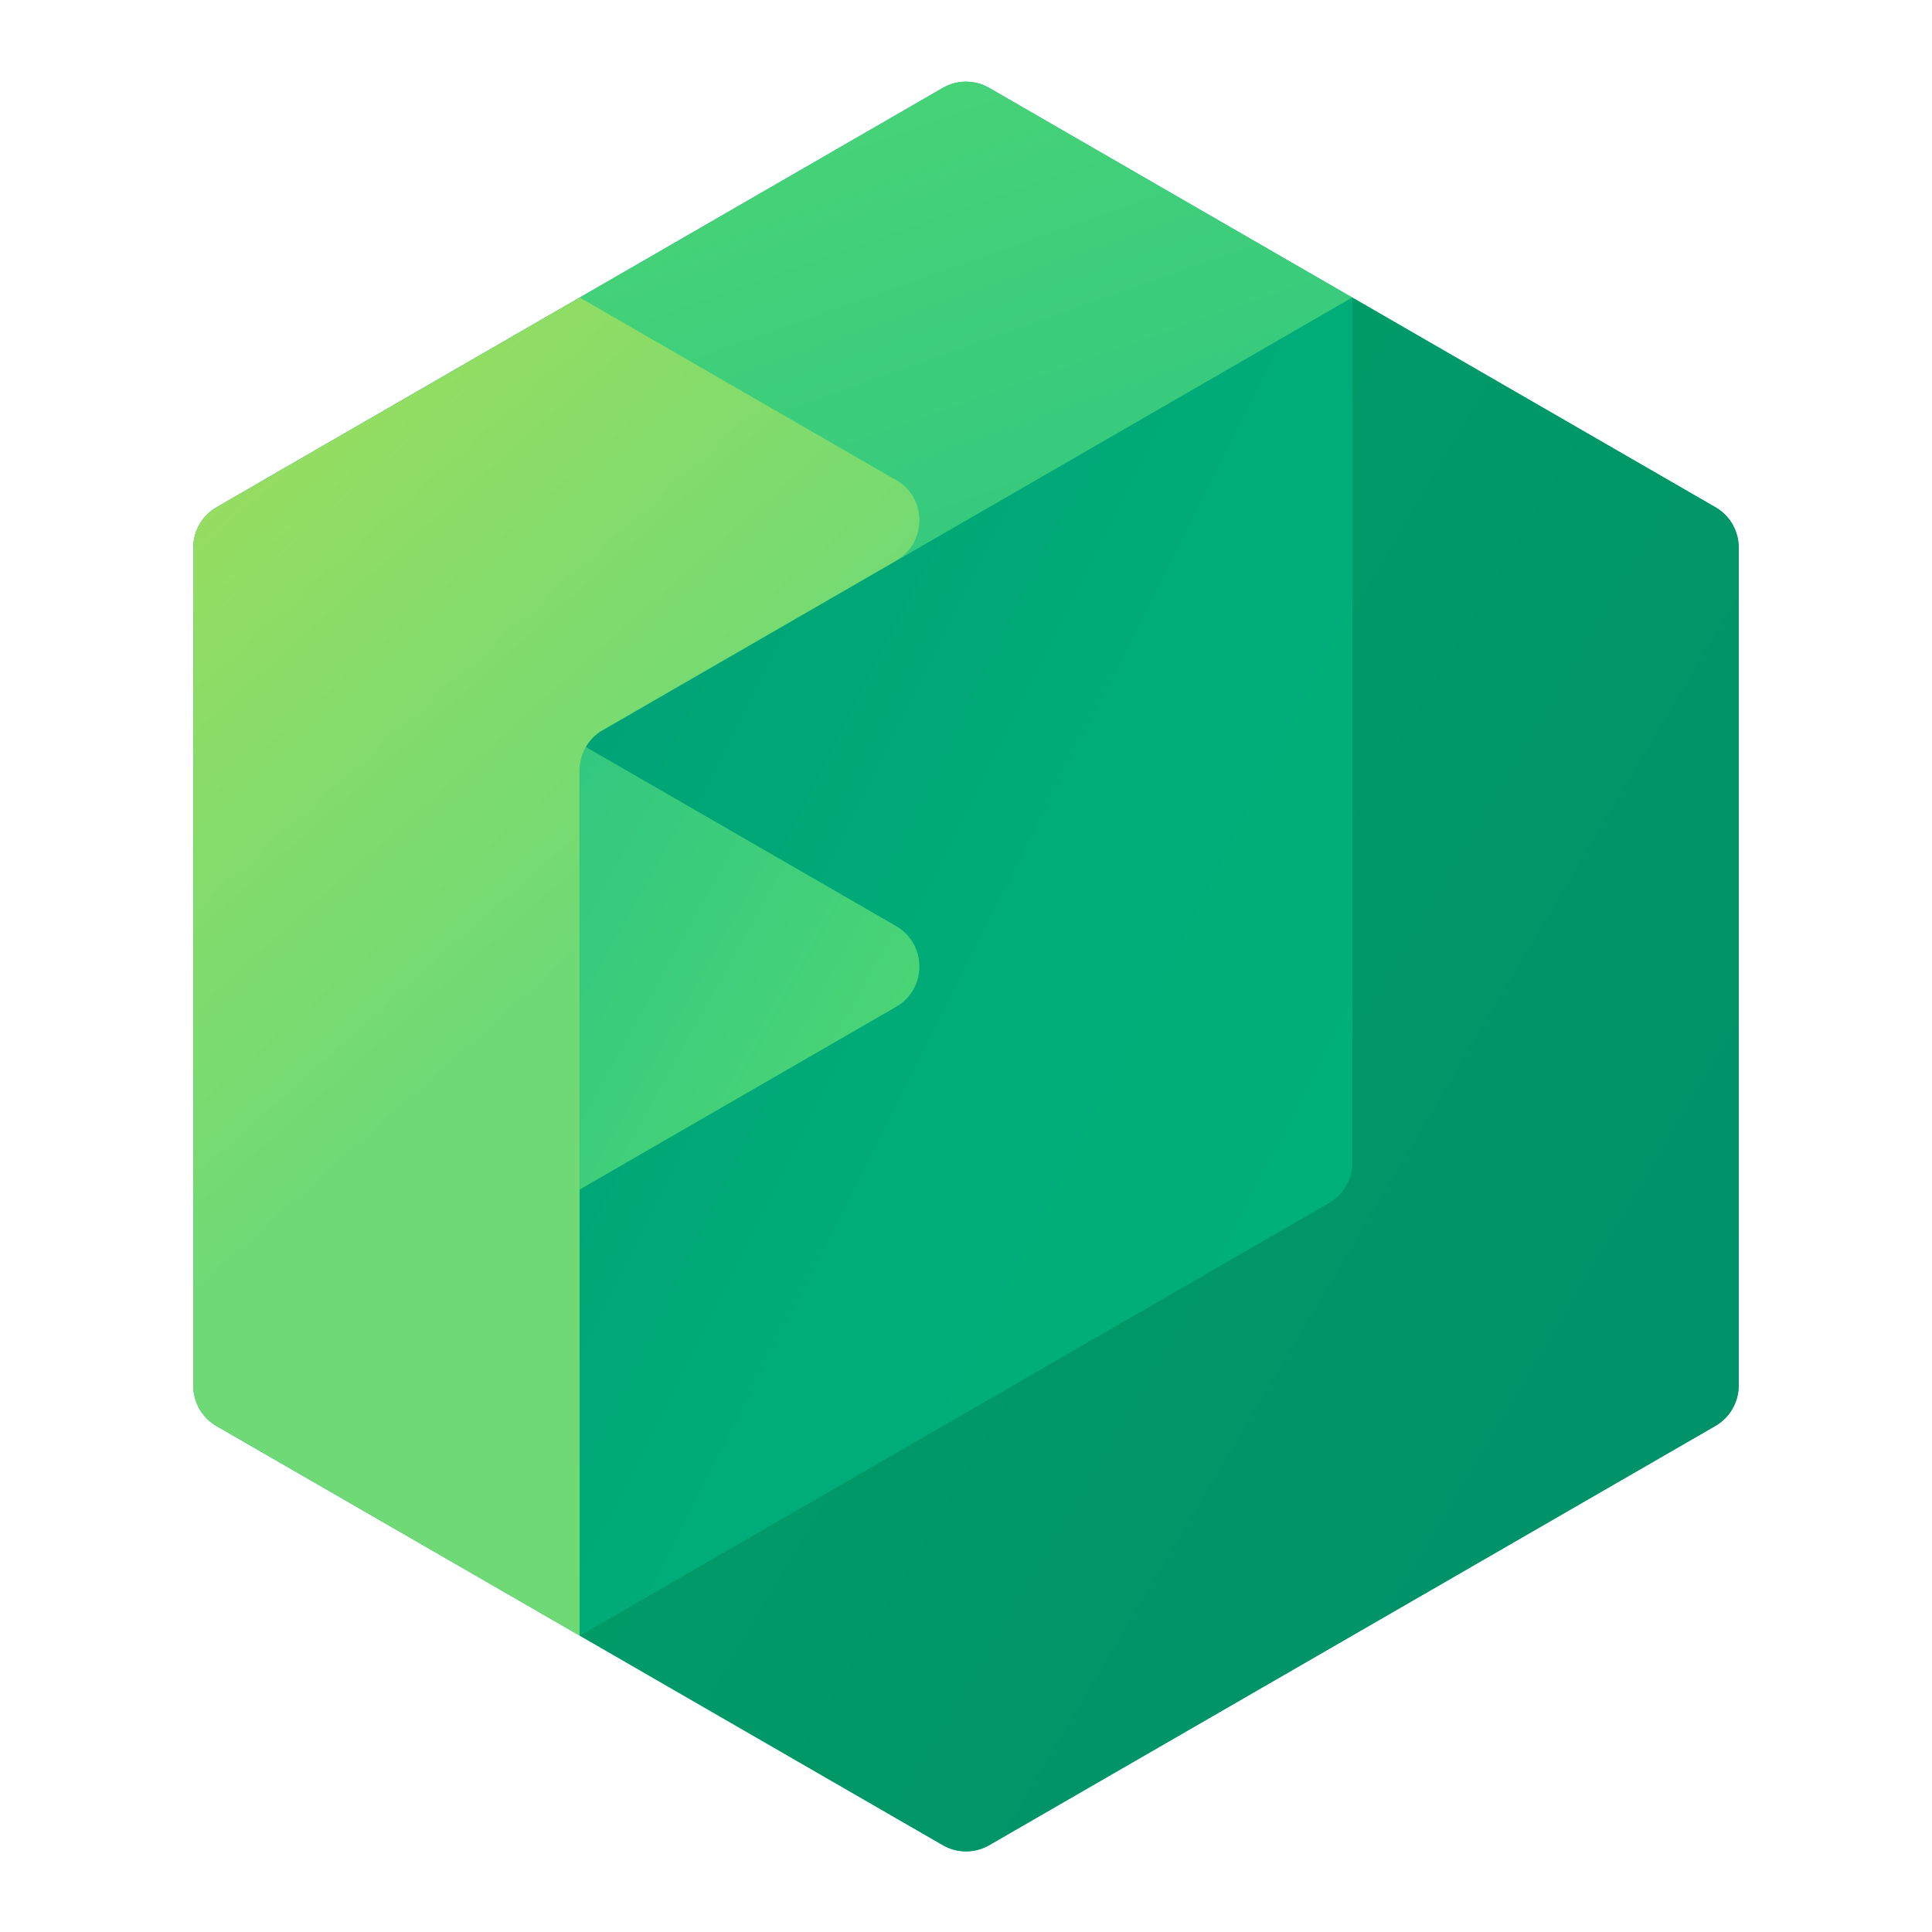 <?xml version="1.0" encoding="UTF-8"?>
<svg id="_图层_10" data-name="图层 10" xmlns="http://www.w3.org/2000/svg" xmlns:xlink="http://www.w3.org/1999/xlink" viewBox="0 0 192 192">
  <defs>
    <style>
      .cls-1 {
        fill: url(#_未命名的渐变_15);
      }

      .cls-1, .cls-2, .cls-3, .cls-4, .cls-5, .cls-6, .cls-7 {
        stroke-width: 0px;
      }

      .cls-2 {
        fill: url(#_未命名的渐变_22);
      }

      .cls-3 {
        fill: url(#_未命名的渐变_27);
      }

      .cls-8 {
        clip-path: url(#clippath);
      }

      .cls-4 {
        fill: none;
      }

      .cls-5 {
        fill: url(#_未命名的渐变_15-2);
      }

      .cls-6 {
        fill: url(#_未命名的渐变_8);
      }

      .cls-7 {
        fill: #00b179;
      }
    </style>
    <clipPath id="clippath">
      <path class="cls-4" d="M93.69,8.74L21.52,50.41c-1.43.83-2.31,2.35-2.31,4v83.33c0,1.65.88,3.18,2.31,4l72.17,41.64c1.43.83,3.19.82,4.62,0l72.17-41.67c1.43-.83,2.31-2.35,2.31-4V54.41c0-1.65-.88-3.18-2.31-4L98.31,8.74c-1.43-.83-3.19-.83-4.62,0Z"/>
    </clipPath>
    <linearGradient id="_未命名的渐变_27" data-name="未命名的渐变 27" x1="85.88" y1="89.75" x2="184.94" y2="148.53" gradientUnits="userSpaceOnUse">
      <stop offset="0" stop-color="#009b66"/>
      <stop offset=".84" stop-color="#009269"/>
      <stop offset="1" stop-color="#00906b"/>
    </linearGradient>
    <linearGradient id="_未命名的渐变_22" data-name="未命名的渐变 22" x1="150.42" y1="123.56" x2="44.21" y2="69.89" gradientUnits="userSpaceOnUse">
      <stop offset=".1" stop-color="#00b179"/>
      <stop offset=".55" stop-color="#00ab77"/>
      <stop offset="1" stop-color="#00a075"/>
    </linearGradient>
    <linearGradient id="_未命名的渐变_15" data-name="未命名的渐变 15" x1="65.48" y1="2.39" x2="91.48" y2="76.07" gradientUnits="userSpaceOnUse">
      <stop offset="0" stop-color="#4cd575"/>
      <stop offset="1" stop-color="#2ec681"/>
    </linearGradient>
    <linearGradient id="_未命名的渐变_15-2" data-name="未命名的渐变 15" x1="87.28" y1="112.58" x2="42.89" y2="87.85" xlink:href="#_未命名的渐变_15"/>
    <linearGradient id="_未命名的渐变_8" data-name="未命名的渐变 8" x1="8.33" y1="42.03" x2="56.35" y2="95.9" gradientUnits="userSpaceOnUse">
      <stop offset="0" stop-color="#a0de5d"/>
      <stop offset="1" stop-color="#6fda75"/>
    </linearGradient>
  </defs>
  <g class="cls-8">
    <path class="cls-7" d="M93.69,8.73L21.52,50.39c-1.43.83-2.31,2.35-2.31,4v83.33c0,1.65.88,3.18,2.31,4l72.17,41.64c1.43.83,3.19.82,4.62,0l72.17-41.67c1.43-.83,2.31-2.35,2.31-4V54.4c0-1.65-.88-3.18-2.31-4L98.31,8.73c-1.43-.83-3.19-.83-4.62,0Z"/>
    <path class="cls-3" d="M134.39,29.56v85.97c0,1.65-.88,3.18-2.31,4.01l-36.08,20.83-38.39,22.17,36.08,20.83c1.43.83,3.2.83,4.63,0l36.08-20.83,36.08-20.83c1.43-.83,2.31-2.36,2.31-4.01V54.4c0-1.65-.88-3.18-2.31-4.01l-36.08-20.83Z"/>
    <path class="cls-2" d="M134.39,29.56l-74.47,42.98c-1.43.83-2.32,2.36-2.32,4.01v86.01s74.47-43.03,74.47-43.03c1.43-.83,2.31-2.36,2.31-4.01V29.56Z"/>
    <path class="cls-1" d="M98.32,8.73c-1.44-.83-3.2-.83-4.64,0l-36.07,20.83-31.44,18.15c-3.09,1.79-3.09,6.25,0,8.04l29.12,16.81c1.44.83,3.2.83,4.64,0l36.07-20.83,38.39-22.17-36.07-20.83Z"/>
    <path class="cls-5" d="M57.61,118.21l31.44-18.15c3.09-1.78,3.09-6.24,0-8.03l-31.44-18.15v44.33Z"/>
    <path class="cls-6" d="M89.06,47.72l-31.46-18.16-36.08,20.83c-1.43.83-2.31,2.35-2.31,4v83.33c0,1.65.88,3.18,2.31,4l36.08,20.83v-86c0-1.65.88-3.18,2.31-4.01l29.15-16.83c3.08-1.78,3.08-6.23,0-8.01Z"/>
  </g>
</svg>